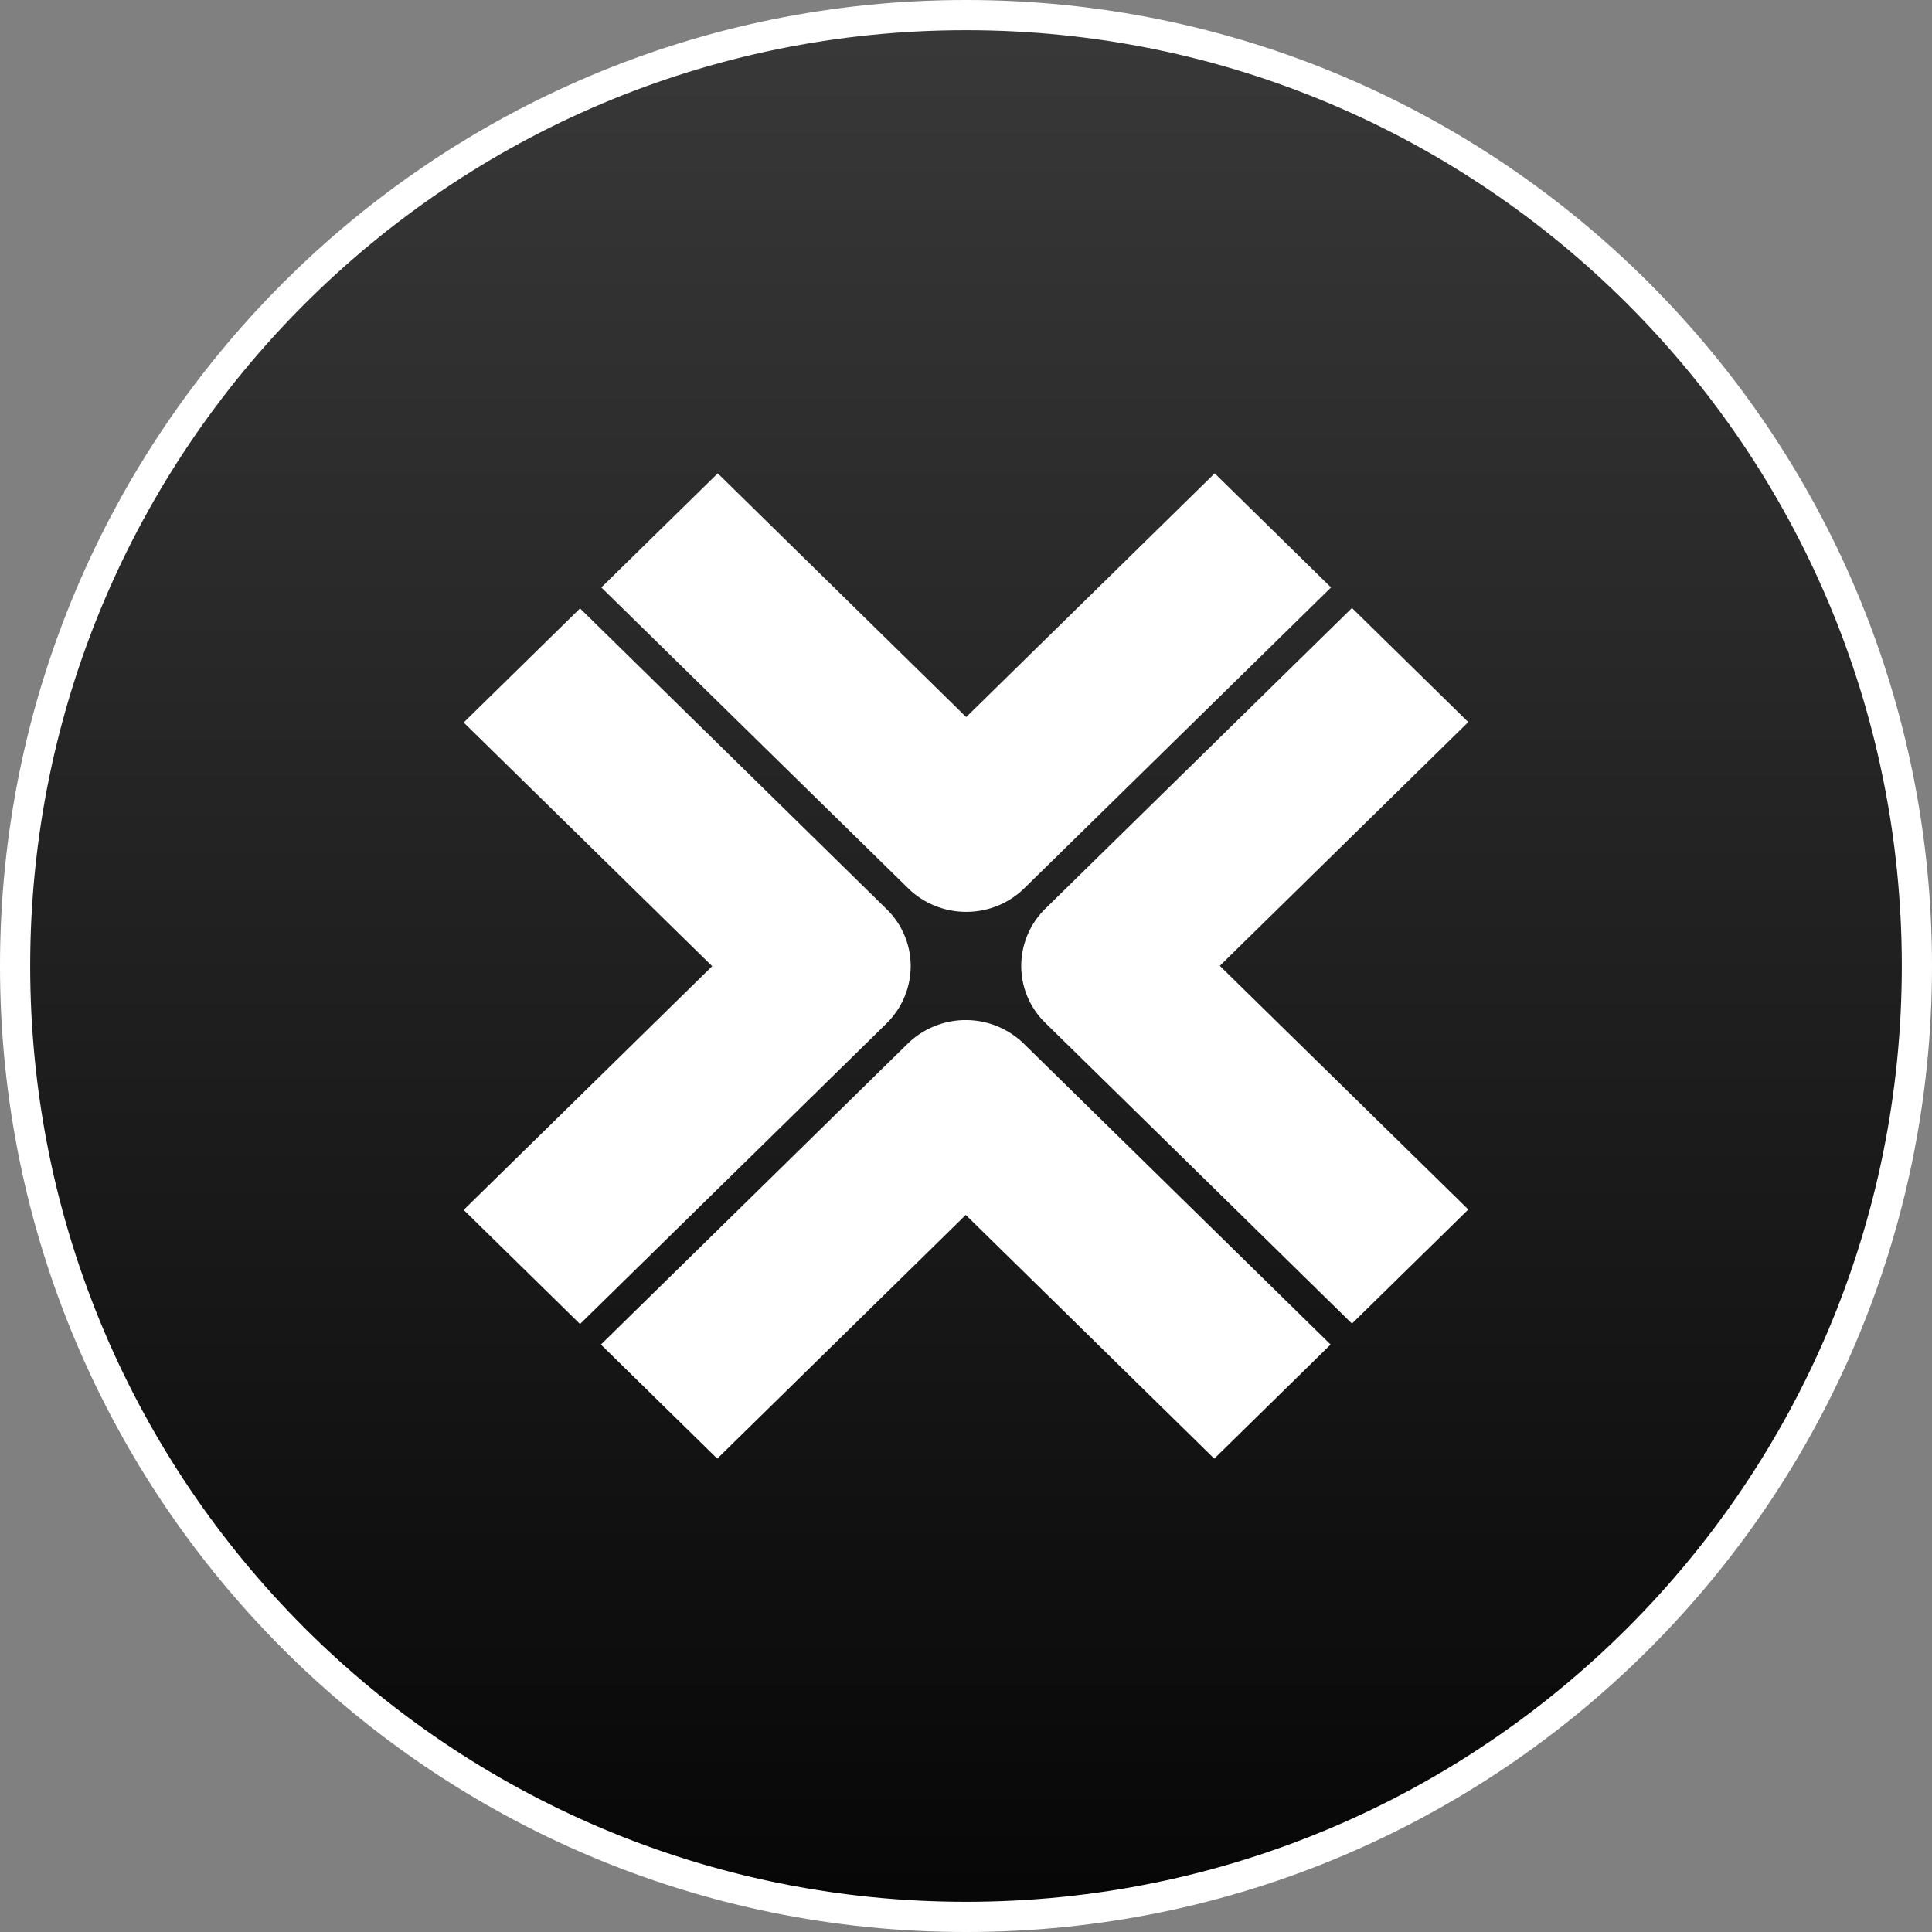 <svg width="32" height="32" viewBox="0 0 32 32" fill="none" xmlns="http://www.w3.org/2000/svg">
    <rect x="0" y="0" width="32" height="32" fill="#808080" stroke="none"/>
    <path d="M31.75 16c0 8.698-7.052 15.75-15.75 15.75S.25 24.698.25 16 7.302.25 16 .25 31.75 7.302 31.75 16z" fill="url(#k8w61ii5ua)" stroke="#fff" stroke-width=".5"/>
    <path d="m16.967 14.711 5.079-4.981-1.927-1.89-4.116 4.037-4.115-4.037L9.96 9.73l5.08 4.981c.266.261.615.392.963.392.35 0 .698-.13.964-.392zm7.353 5.322-4.116-4.036 4.115-4.037-1.926-1.89-5.08 4.982a1.329 1.329 0 0 0-.398.945 1.315 1.315 0 0 0 .399.945l5.079 4.981 1.927-1.89zm-8.324.09 4.116 4.037 1.927-1.89-5.08-4.982a1.378 1.378 0 0 0-1.926 0l-5.08 4.982 1.927 1.89 4.116-4.037zm-1.31-3.175a1.332 1.332 0 0 0 .398-.945 1.317 1.317 0 0 0-.398-.944l-5.079-4.982-1.927 1.89 4.116 4.036L7.68 20.04l1.927 1.89 5.08-4.982z" fill="#fff"/>
    <defs>
        <linearGradient id="k8w61ii5ua" x1="16" y1="0" x2="16" y2="32" gradientUnits="userSpaceOnUse">
            <stop stop-color="#393939"/>
            <stop offset="1" stop-color="#060606"/>
        </linearGradient>
    </defs>
</svg>
